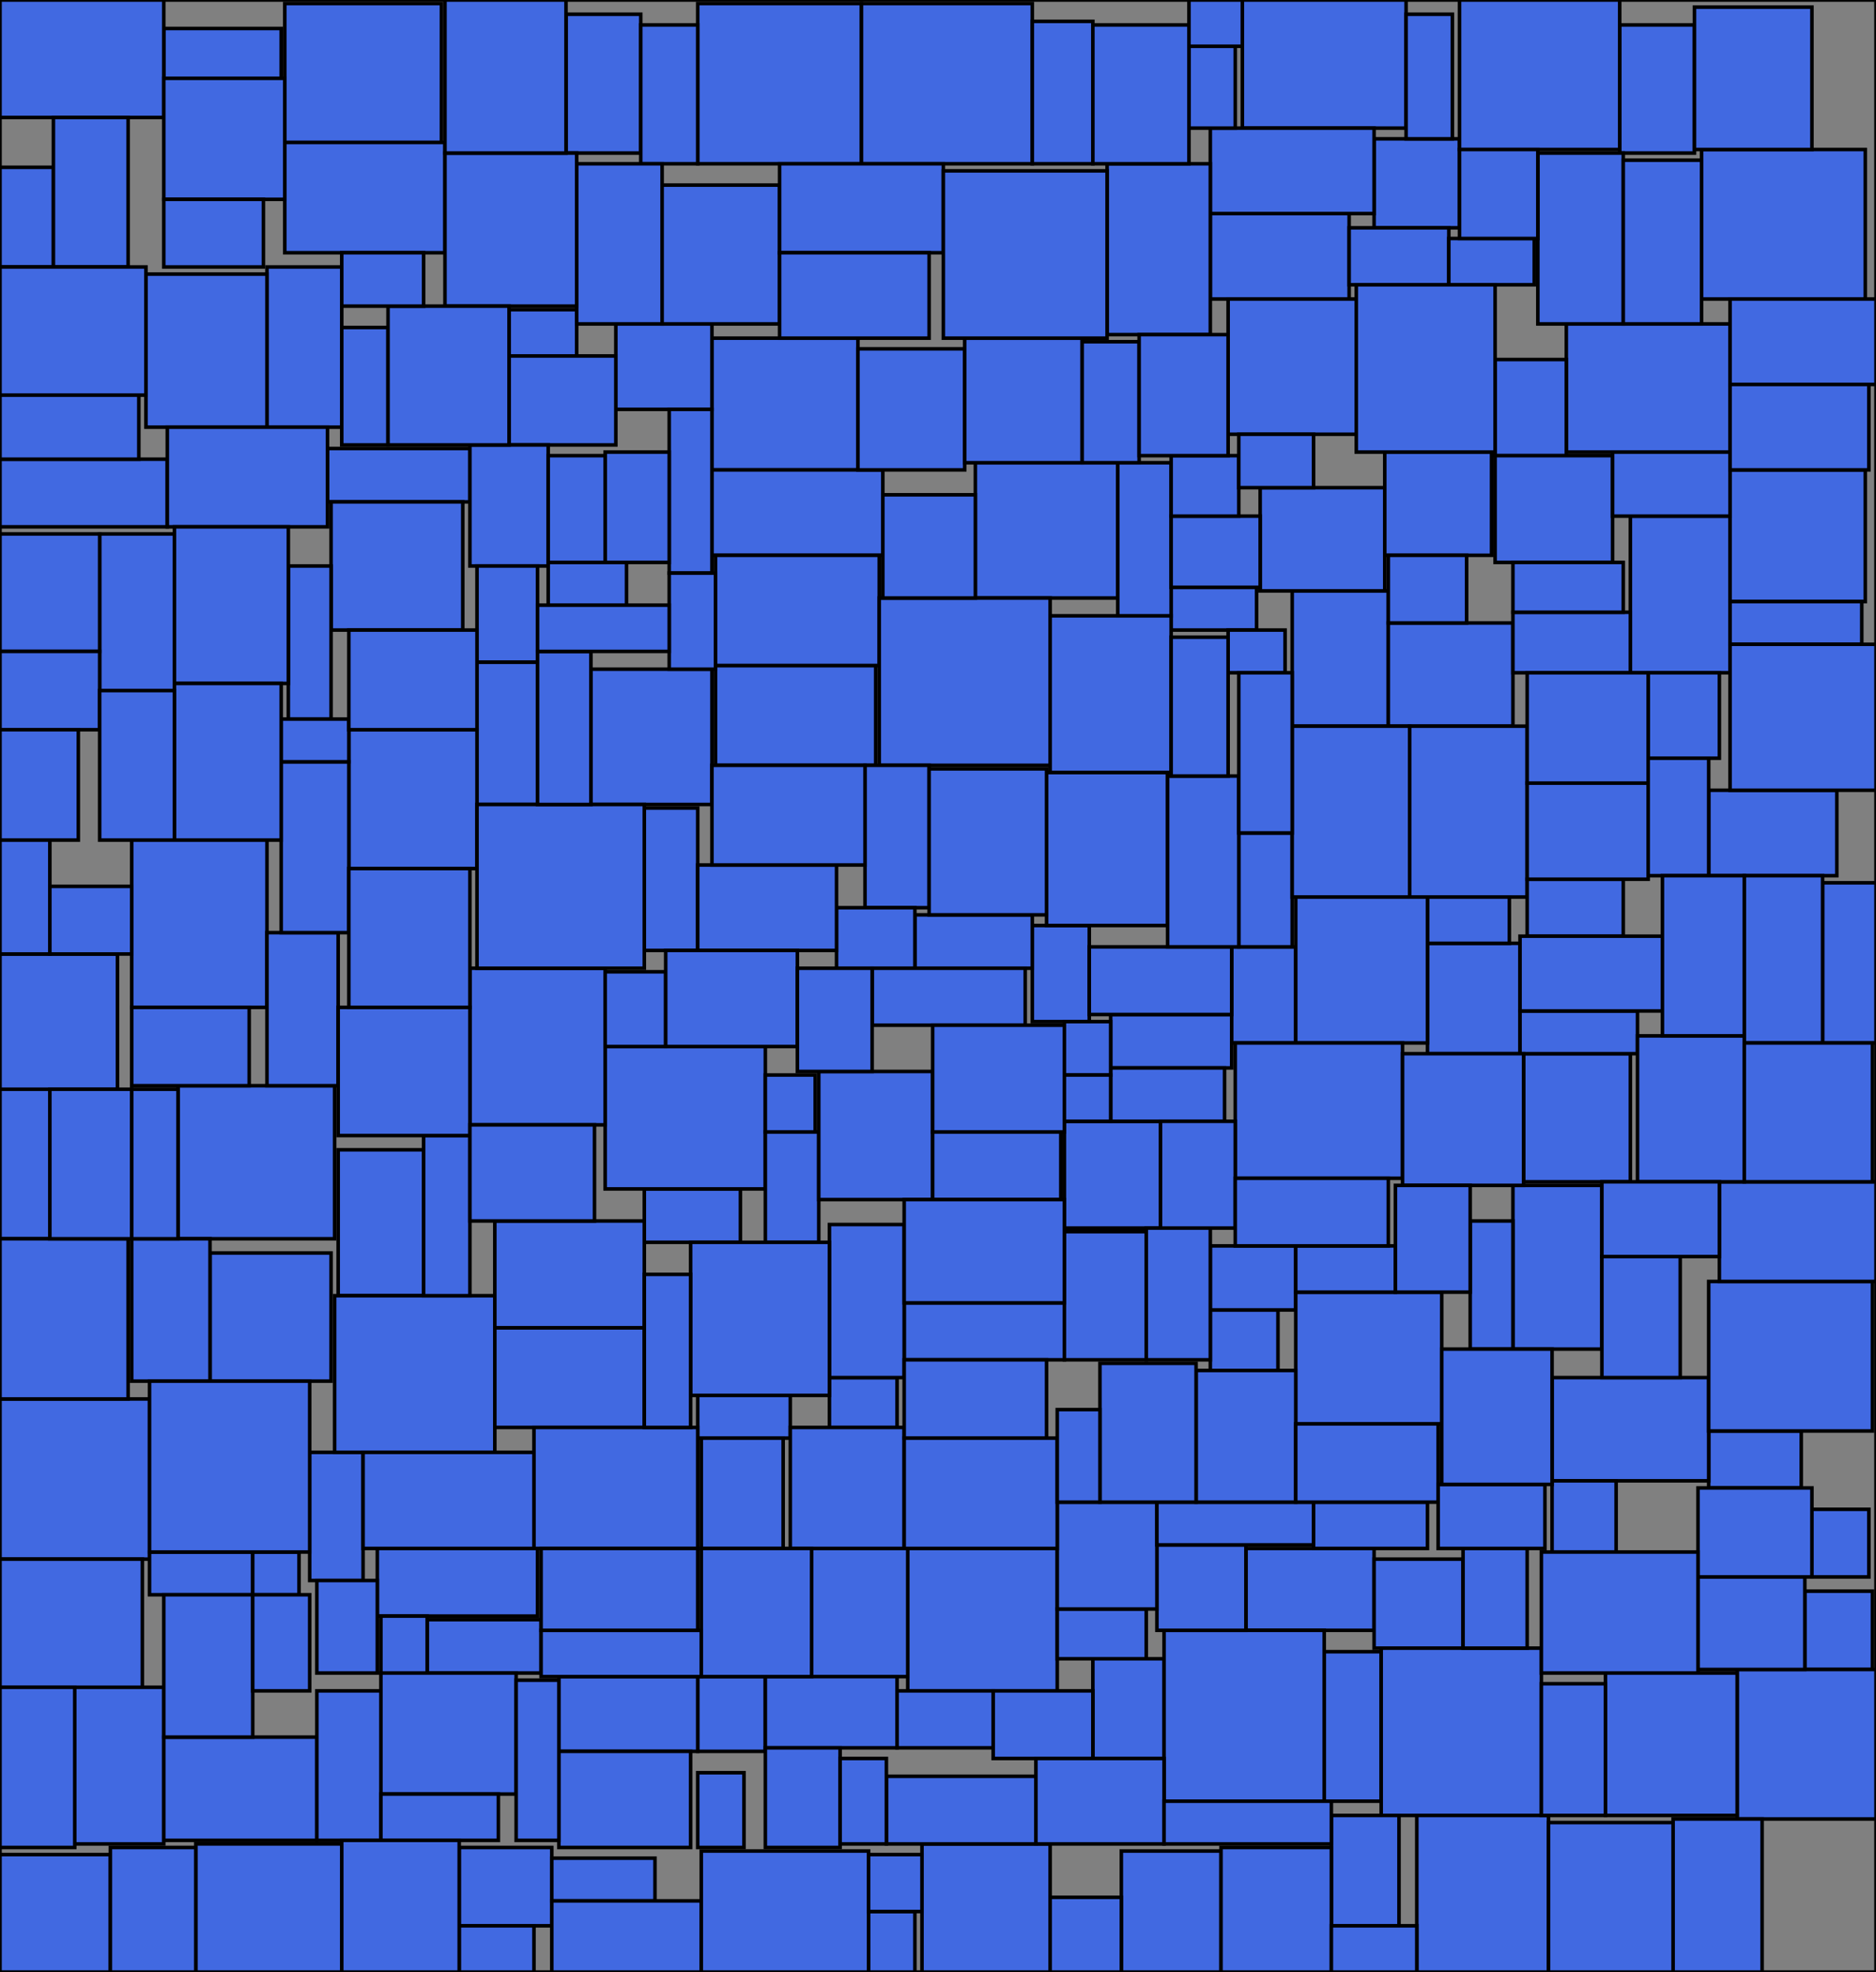 <svg viewBox="0 0 527 554" xmlns="http://www.w3.org/2000/svg">
<rect fill="rgb(128,128,128)" height="554" stroke="rgb(0,0,0)" stroke-width="1" width="527" x="0" y="0"/>
<rect fill="rgb(65,105,225)" height="15" stroke="rgb(0,0,0)" stroke-width="1" width="27" x="181" y="334"/>
<rect fill="rgb(65,105,225)" height="27" stroke="rgb(0,0,0)" stroke-width="1" width="16" x="290" y="260"/>
<rect fill="rgb(65,105,225)" height="22" stroke="rgb(0,0,0)" stroke-width="1" width="26" x="129" y="519"/>
<rect fill="rgb(65,105,225)" height="45" stroke="rgb(0,0,0)" stroke-width="1" width="21" x="75" y="75"/>
<rect fill="rgb(65,105,225)" height="40" stroke="rgb(0,0,0)" stroke-width="1" width="45" x="170" y="294"/>
<rect fill="rgb(65,105,225)" height="16" stroke="rgb(0,0,0)" stroke-width="1" width="26" x="480" y="402"/>
<rect fill="rgb(65,105,225)" height="38" stroke="rgb(0,0,0)" stroke-width="1" width="27" x="363" y="166"/>
<rect fill="rgb(65,105,225)" height="29" stroke="rgb(0,0,0)" stroke-width="1" width="35" x="390" y="175"/>
<rect fill="rgb(65,105,225)" height="36" stroke="rgb(0,0,0)" stroke-width="1" width="21" x="455" y="7"/>
<rect fill="rgb(65,105,225)" height="44" stroke="rgb(0,0,0)" stroke-width="1" width="25" x="21" y="474"/>
<rect fill="rgb(65,105,225)" height="31" stroke="rgb(0,0,0)" stroke-width="1" width="15" x="215" y="318"/>
<rect fill="rgb(65,105,225)" height="41" stroke="rgb(0,0,0)" stroke-width="1" width="24" x="95" y="323"/>
<rect fill="rgb(65,105,225)" height="17" stroke="rgb(0,0,0)" stroke-width="1" width="19" x="340" y="368"/>
<rect fill="rgb(65,105,225)" height="48" stroke="rgb(0,0,0)" stroke-width="1" width="33" x="396" y="204"/>
<rect fill="rgb(65,105,225)" height="44" stroke="rgb(0,0,0)" stroke-width="1" width="21" x="28" y="150"/>
<rect fill="rgb(65,105,225)" height="15" stroke="rgb(0,0,0)" stroke-width="1" width="34" x="312" y="285"/>
<rect fill="rgb(65,105,225)" height="45" stroke="rgb(0,0,0)" stroke-width="1" width="42" x="0" y="393"/>
<rect fill="rgb(65,105,225)" height="37" stroke="rgb(0,0,0)" stroke-width="1" width="41" x="200" y="95"/>
<rect fill="rgb(65,105,225)" height="43" stroke="rgb(0,0,0)" stroke-width="1" width="44" x="50" y="305"/>
<rect fill="rgb(65,105,225)" height="23" stroke="rgb(0,0,0)" stroke-width="1" width="36" x="350" y="435"/>
<rect fill="rgb(65,105,225)" height="17" stroke="rgb(0,0,0)" stroke-width="1" width="13" x="244" y="537"/>
<rect fill="rgb(65,105,225)" height="44" stroke="rgb(0,0,0)" stroke-width="1" width="28" x="458" y="145"/>
<rect fill="rgb(65,105,225)" height="29" stroke="rgb(0,0,0)" stroke-width="1" width="35" x="354" y="137"/>
<rect fill="rgb(65,105,225)" height="40" stroke="rgb(0,0,0)" stroke-width="1" width="17" x="134" y="186"/>
<rect fill="rgb(65,105,225)" height="18" stroke="rgb(0,0,0)" stroke-width="1" width="24" x="340" y="350"/>
<rect fill="rgb(65,105,225)" height="29" stroke="rgb(0,0,0)" stroke-width="1" width="43" x="46" y="488"/>
<rect fill="rgb(65,105,225)" height="27" stroke="rgb(0,0,0)" stroke-width="1" width="18" x="346" y="266"/>
<rect fill="rgb(65,105,225)" height="38" stroke="rgb(0,0,0)" stroke-width="1" width="40" x="274" y="130"/>
<rect fill="rgb(65,105,225)" height="12" stroke="rgb(0,0,0)" stroke-width="1" width="24" x="329" y="165"/>
<rect fill="rgb(65,105,225)" height="29" stroke="rgb(0,0,0)" stroke-width="1" width="30" x="389" y="127"/>
<rect fill="rgb(65,105,225)" height="28" stroke="rgb(0,0,0)" stroke-width="1" width="20" x="307" y="466"/>
<rect fill="rgb(65,105,225)" height="36" stroke="rgb(0,0,0)" stroke-width="1" width="32" x="230" y="301"/>
<rect fill="rgb(65,105,225)" height="22" stroke="rgb(0,0,0)" stroke-width="1" width="19" x="507" y="447"/>
<rect fill="rgb(65,105,225)" height="45" stroke="rgb(0,0,0)" stroke-width="1" width="46" x="196" y="1"/>
<rect fill="rgb(65,105,225)" height="12" stroke="rgb(0,0,0)" stroke-width="1" width="29" x="42" y="436"/>
<rect fill="rgb(65,105,225)" height="12" stroke="rgb(0,0,0)" stroke-width="1" width="26" x="196" y="392"/>
<rect fill="rgb(65,105,225)" height="30" stroke="rgb(0,0,0)" stroke-width="1" width="27" x="299" y="315"/>
<rect fill="rgb(65,105,225)" height="12" stroke="rgb(0,0,0)" stroke-width="1" width="29" x="155" y="522"/>
<rect fill="rgb(65,105,225)" height="21" stroke="rgb(0,0,0)" stroke-width="1" width="19" x="196" y="471"/>
<rect fill="rgb(65,105,225)" height="12" stroke="rgb(0,0,0)" stroke-width="1" width="13" x="71" y="436"/>
<rect fill="rgb(65,105,225)" height="19" stroke="rgb(0,0,0)" stroke-width="1" width="47" x="0" y="129"/>
<rect fill="rgb(65,105,225)" height="19" stroke="rgb(0,0,0)" stroke-width="1" width="36" x="262" y="318"/>
<rect fill="rgb(65,105,225)" height="46" stroke="rgb(0,0,0)" stroke-width="1" width="25" x="425" y="333"/>
<rect fill="rgb(65,105,225)" height="39" stroke="rgb(0,0,0)" stroke-width="1" width="21" x="159" y="4"/>
<rect fill="rgb(65,105,225)" height="24" stroke="rgb(0,0,0)" stroke-width="1" width="27" x="173" y="91"/>
<rect fill="rgb(65,105,225)" height="25" stroke="rgb(0,0,0)" stroke-width="1" width="24" x="386" y="39"/>
<rect fill="rgb(65,105,225)" height="13" stroke="rgb(0,0,0)" stroke-width="1" width="19" x="143" y="87"/>
<rect fill="rgb(65,105,225)" height="40" stroke="rgb(0,0,0)" stroke-width="1" width="42" x="255" y="435"/>
<rect fill="rgb(65,105,225)" height="34" stroke="rgb(0,0,0)" stroke-width="1" width="28" x="315" y="520"/>
<rect fill="rgb(65,105,225)" height="24" stroke="rgb(0,0,0)" stroke-width="1" width="48" x="200" y="132"/>
<rect fill="rgb(65,105,225)" height="14" stroke="rgb(0,0,0)" stroke-width="1" width="19" x="233" y="387"/>
<rect fill="rgb(65,105,225)" height="16" stroke="rgb(0,0,0)" stroke-width="1" width="14" x="215" y="302"/>
<rect fill="rgb(65,105,225)" height="37" stroke="rgb(0,0,0)" stroke-width="1" width="18" x="322" y="345"/>
<rect fill="rgb(65,105,225)" height="36" stroke="rgb(0,0,0)" stroke-width="1" width="12" x="413" y="343"/>
<rect fill="rgb(65,105,225)" height="34" stroke="rgb(0,0,0)" stroke-width="1" width="30" x="241" y="98"/>
<rect fill="rgb(65,105,225)" height="31" stroke="rgb(0,0,0)" stroke-width="1" width="26" x="401" y="265"/>
<rect fill="rgb(65,105,225)" height="31" stroke="rgb(0,0,0)" stroke-width="1" width="46" x="201" y="156"/>
<rect fill="rgb(65,105,225)" height="47" stroke="rgb(0,0,0)" stroke-width="1" width="48" x="247" y="168"/>
<rect fill="rgb(65,105,225)" height="25" stroke="rgb(0,0,0)" stroke-width="1" width="25" x="386" y="438"/>
<rect fill="rgb(65,105,225)" height="47" stroke="rgb(0,0,0)" stroke-width="1" width="38" x="37" y="236"/>
<rect fill="rgb(65,105,225)" height="39" stroke="rgb(0,0,0)" stroke-width="1" width="16" x="180" y="7"/>
<rect fill="rgb(65,105,225)" height="31" stroke="rgb(0,0,0)" stroke-width="1" width="45" x="80" y="40"/>
<rect fill="rgb(65,105,225)" height="36" stroke="rgb(0,0,0)" stroke-width="1" width="46" x="349" y="0"/>
<rect fill="rgb(65,105,225)" height="36" stroke="rgb(0,0,0)" stroke-width="1" width="46" x="440" y="91"/>
<rect fill="rgb(65,105,225)" height="15" stroke="rgb(0,0,0)" stroke-width="1" width="33" x="257" y="257"/>
<rect fill="rgb(65,105,225)" height="13" stroke="rgb(0,0,0)" stroke-width="1" width="23" x="401" y="252"/>
<rect fill="rgb(65,105,225)" height="42" stroke="rgb(0,0,0)" stroke-width="1" width="45" x="410" y="0"/>
<rect fill="rgb(65,105,225)" height="14" stroke="rgb(0,0,0)" stroke-width="1" width="33" x="46" y="8"/>
<rect fill="rgb(65,105,225)" height="28" stroke="rgb(0,0,0)" stroke-width="1" width="45" x="201" y="187"/>
<rect fill="rgb(65,105,225)" height="36" stroke="rgb(0,0,0)" stroke-width="1" width="27" x="228" y="435"/>
<rect fill="rgb(65,105,225)" height="16" stroke="rgb(0,0,0)" stroke-width="1" width="45" x="254" y="366"/>
<rect fill="rgb(65,105,225)" height="34" stroke="rgb(0,0,0)" stroke-width="1" width="32" x="222" y="401"/>
<rect fill="rgb(65,105,225)" height="15" stroke="rgb(0,0,0)" stroke-width="1" width="32" x="120" y="455"/>
<rect fill="rgb(65,105,225)" height="46" stroke="rgb(0,0,0)" stroke-width="1" width="12" x="188" y="115"/>
<rect fill="rgb(65,105,225)" height="43" stroke="rgb(0,0,0)" stroke-width="1" width="34" x="41" y="77"/>
<rect fill="rgb(65,105,225)" height="20" stroke="rgb(0,0,0)" stroke-width="1" width="37" x="215" y="471"/>
<rect fill="rgb(65,105,225)" height="39" stroke="rgb(0,0,0)" stroke-width="1" width="36" x="98" y="205"/>
<rect fill="rgb(65,105,225)" height="40" stroke="rgb(0,0,0)" stroke-width="1" width="18" x="243" y="215"/>
<rect fill="rgb(65,105,225)" height="42" stroke="rgb(0,0,0)" stroke-width="1" width="16" x="372" y="464"/>
<rect fill="rgb(65,105,225)" height="40" stroke="rgb(0,0,0)" stroke-width="1" width="25" x="46" y="448"/>
<rect fill="rgb(65,105,225)" height="36" stroke="rgb(0,0,0)" stroke-width="1" width="15" x="87" y="408"/>
<rect fill="rgb(65,105,225)" height="32" stroke="rgb(0,0,0)" stroke-width="1" width="15" x="348" y="234"/>
<rect fill="rgb(65,105,225)" height="24" stroke="rgb(0,0,0)" stroke-width="1" width="39" x="340" y="60"/>
<rect fill="rgb(65,105,225)" height="37" stroke="rgb(0,0,0)" stroke-width="1" width="41" x="364" y="363"/>
<rect fill="rgb(65,105,225)" height="34" stroke="rgb(0,0,0)" stroke-width="1" width="38" x="107" y="470"/>
<rect fill="rgb(65,105,225)" height="43" stroke="rgb(0,0,0)" stroke-width="1" width="34" x="294" y="217"/>
<rect fill="rgb(65,105,225)" height="39" stroke="rgb(0,0,0)" stroke-width="1" width="44" x="80" y="1"/>
<rect fill="rgb(65,105,225)" height="45" stroke="rgb(0,0,0)" stroke-width="1" width="48" x="242" y="1"/>
<rect fill="rgb(65,105,225)" height="29" stroke="rgb(0,0,0)" stroke-width="1" width="44" x="436" y="387"/>
<rect fill="rgb(65,105,225)" height="20" stroke="rgb(0,0,0)" stroke-width="1" width="42" x="155" y="534"/>
<rect fill="rgb(65,105,225)" height="24" stroke="rgb(0,0,0)" stroke-width="1" width="46" x="340" y="36"/>
<rect fill="rgb(65,105,225)" height="43" stroke="rgb(0,0,0)" stroke-width="1" width="21" x="233" y="344"/>
<rect fill="rgb(65,105,225)" height="47" stroke="rgb(0,0,0)" stroke-width="1" width="45" x="388" y="463"/>
<rect fill="rgb(65,105,225)" height="24" stroke="rgb(0,0,0)" stroke-width="1" width="20" x="463" y="189"/>
<rect fill="rgb(65,105,225)" height="31" stroke="rgb(0,0,0)" stroke-width="1" width="19" x="374" y="510"/>
<rect fill="rgb(65,105,225)" height="44" stroke="rgb(0,0,0)" stroke-width="1" width="37" x="398" y="510"/>
<rect fill="rgb(65,105,225)" height="33" stroke="rgb(0,0,0)" stroke-width="1" width="46" x="0" y="0"/>
<rect fill="rgb(65,105,225)" height="15" stroke="rgb(0,0,0)" stroke-width="1" width="40" x="92" y="126"/>
<rect fill="rgb(65,105,225)" height="35" stroke="rgb(0,0,0)" stroke-width="1" width="13" x="395" y="4"/>
<rect fill="rgb(65,105,225)" height="40" stroke="rgb(0,0,0)" stroke-width="1" width="17" x="290" y="6"/>
<rect fill="rgb(65,105,225)" height="44" stroke="rgb(0,0,0)" stroke-width="1" width="45" x="94" y="364"/>
<rect fill="rgb(65,105,225)" height="36" stroke="rgb(0,0,0)" stroke-width="1" width="30" x="428" y="296"/>
<rect fill="rgb(65,105,225)" height="36" stroke="rgb(0,0,0)" stroke-width="1" width="40" x="0" y="438"/>
<rect fill="rgb(65,105,225)" height="34" stroke="rgb(0,0,0)" stroke-width="1" width="34" x="46" y="22"/>
<rect fill="rgb(65,105,225)" height="42" stroke="rgb(0,0,0)" stroke-width="1" width="14" x="0" y="306"/>
<rect fill="rgb(65,105,225)" height="35" stroke="rgb(0,0,0)" stroke-width="1" width="33" x="271" y="95"/>
<rect fill="rgb(65,105,225)" height="12" stroke="rgb(0,0,0)" stroke-width="1" width="33" x="427" y="284"/>
<rect fill="rgb(65,105,225)" height="15" stroke="rgb(0,0,0)" stroke-width="1" width="32" x="312" y="300"/>
<rect fill="rgb(65,105,225)" height="37" stroke="rgb(0,0,0)" stroke-width="1" width="38" x="486" y="132"/>
<rect fill="rgb(65,105,225)" height="42" stroke="rgb(0,0,0)" stroke-width="1" width="46" x="478" y="42"/>
<rect fill="rgb(65,105,225)" height="42" stroke="rgb(0,0,0)" stroke-width="1" width="39" x="488" y="469"/>
<rect fill="rgb(65,105,225)" height="13" stroke="rgb(0,0,0)" stroke-width="1" width="21" x="129" y="541"/>
<rect fill="rgb(65,105,225)" height="25" stroke="rgb(0,0,0)" stroke-width="1" width="30" x="143" y="100"/>
<rect fill="rgb(65,105,225)" height="24" stroke="rgb(0,0,0)" stroke-width="1" width="36" x="480" y="222"/>
<rect fill="rgb(65,105,225)" height="44" stroke="rgb(0,0,0)" stroke-width="1" width="34" x="295" y="173"/>
<rect fill="rgb(65,105,225)" height="34" stroke="rgb(0,0,0)" stroke-width="1" width="22" x="450" y="353"/>
<rect fill="rgb(65,105,225)" height="19" stroke="rgb(0,0,0)" stroke-width="1" width="28" x="279" y="475"/>
<rect fill="rgb(65,105,225)" height="21" stroke="rgb(0,0,0)" stroke-width="1" width="39" x="157" y="471"/>
<rect fill="rgb(65,105,225)" height="44" stroke="rgb(0,0,0)" stroke-width="1" width="38" x="132" y="272"/>
<rect fill="rgb(65,105,225)" height="28" stroke="rgb(0,0,0)" stroke-width="1" width="45" x="47" y="120"/>
<rect fill="rgb(65,105,225)" height="36" stroke="rgb(0,0,0)" stroke-width="1" width="36" x="259" y="518"/>
<rect fill="rgb(65,105,225)" height="38" stroke="rgb(0,0,0)" stroke-width="1" width="34" x="166" y="188"/>
<rect fill="rgb(65,105,225)" height="43" stroke="rgb(0,0,0)" stroke-width="1" width="20" x="75" y="262"/>
<rect fill="rgb(65,105,225)" height="36" stroke="rgb(0,0,0)" stroke-width="1" width="23" x="299" y="346"/>
<rect fill="rgb(65,105,225)" height="35" stroke="rgb(0,0,0)" stroke-width="1" width="31" x="343" y="519"/>
<rect fill="rgb(65,105,225)" height="42" stroke="rgb(0,0,0)" stroke-width="1" width="46" x="480" y="360"/>
<rect fill="rgb(65,105,225)" height="12" stroke="rgb(0,0,0)" stroke-width="1" width="22" x="154" y="158"/>
<rect fill="rgb(65,105,225)" height="43" stroke="rgb(0,0,0)" stroke-width="1" width="25" x="470" y="511"/>
<rect fill="rgb(65,105,225)" height="28" stroke="rgb(0,0,0)" stroke-width="1" width="44" x="483" y="332"/>
<rect fill="rgb(65,105,225)" height="34" stroke="rgb(0,0,0)" stroke-width="1" width="22" x="132" y="125"/>
<rect fill="rgb(65,105,225)" height="26" stroke="rgb(0,0,0)" stroke-width="1" width="30" x="477" y="443"/>
<rect fill="rgb(65,105,225)" height="48" stroke="rgb(0,0,0)" stroke-width="1" width="45" x="327" y="458"/>
<rect fill="rgb(65,105,225)" height="18" stroke="rgb(0,0,0)" stroke-width="1" width="39" x="0" y="111"/>
<rect fill="rgb(65,105,225)" height="43" stroke="rgb(0,0,0)" stroke-width="1" width="15" x="314" y="130"/>
<rect fill="rgb(65,105,225)" height="34" stroke="rgb(0,0,0)" stroke-width="1" width="47" x="197" y="520"/>
<rect fill="rgb(65,105,225)" height="45" stroke="rgb(0,0,0)" stroke-width="1" width="15" x="512" y="248"/>
<rect fill="rgb(65,105,225)" height="12" stroke="rgb(0,0,0)" stroke-width="1" width="37" x="486" y="169"/>
<rect fill="rgb(65,105,225)" height="28" stroke="rgb(0,0,0)" stroke-width="1" width="21" x="215" y="491"/>
<rect fill="rgb(65,105,225)" height="28" stroke="rgb(0,0,0)" stroke-width="1" width="42" x="139" y="373"/>
<rect fill="rgb(65,105,225)" height="36" stroke="rgb(0,0,0)" stroke-width="1" width="37" x="93" y="141"/>
<rect fill="rgb(65,105,225)" height="43" stroke="rgb(0,0,0)" stroke-width="1" width="12" x="81" y="159"/>
<rect fill="rgb(65,105,225)" height="19" stroke="rgb(0,0,0)" stroke-width="1" width="45" x="106" y="435"/>
<rect fill="rgb(65,105,225)" height="27" stroke="rgb(0,0,0)" stroke-width="1" width="37" x="157" y="492"/>
<rect fill="rgb(65,105,225)" height="24" stroke="rgb(0,0,0)" stroke-width="1" width="25" x="325" y="434"/>
<rect fill="rgb(65,105,225)" height="40" stroke="rgb(0,0,0)" stroke-width="1" width="15" x="181" y="227"/>
<rect fill="rgb(65,105,225)" height="45" stroke="rgb(0,0,0)" stroke-width="1" width="13" x="119" y="319"/>
<rect fill="rgb(65,105,225)" height="48" stroke="rgb(0,0,0)" stroke-width="1" width="33" x="363" y="204"/>
<rect fill="rgb(65,105,225)" height="30" stroke="rgb(0,0,0)" stroke-width="1" width="42" x="139" y="343"/>
<rect fill="rgb(65,105,225)" height="20" stroke="rgb(0,0,0)" stroke-width="1" width="18" x="436" y="416"/>
<rect fill="rgb(65,105,225)" height="47" stroke="rgb(0,0,0)" stroke-width="1" width="22" x="490" y="246"/>
<rect fill="rgb(65,105,225)" height="31" stroke="rgb(0,0,0)" stroke-width="1" width="23" x="197" y="404"/>
<rect fill="rgb(65,105,225)" height="42" stroke="rgb(0,0,0)" stroke-width="1" width="18" x="89" y="475"/>
<rect fill="rgb(65,105,225)" height="19" stroke="rgb(0,0,0)" stroke-width="1" width="16" x="509" y="424"/>
<rect fill="rgb(65,105,225)" height="41" stroke="rgb(0,0,0)" stroke-width="1" width="30" x="460" y="291"/>
<rect fill="rgb(65,105,225)" height="17" stroke="rgb(0,0,0)" stroke-width="1" width="22" x="235" y="255"/>
<rect fill="rgb(65,105,225)" height="14" stroke="rgb(0,0,0)" stroke-width="1" width="25" x="297" y="452"/>
<rect fill="rgb(65,105,225)" height="16" stroke="rgb(0,0,0)" stroke-width="1" width="28" x="379" y="64"/>
<rect fill="rgb(65,105,225)" height="20" stroke="rgb(0,0,0)" stroke-width="1" width="25" x="329" y="145"/>
<rect fill="rgb(65,105,225)" height="23" stroke="rgb(0,0,0)" stroke-width="1" width="13" x="334" y="13"/>
<rect fill="rgb(65,105,225)" height="44" stroke="rgb(0,0,0)" stroke-width="1" width="32" x="49" y="148"/>
<rect fill="rgb(65,105,225)" height="16" stroke="rgb(0,0,0)" stroke-width="1" width="27" x="429" y="247"/>
<rect fill="rgb(65,105,225)" height="46" stroke="rgb(0,0,0)" stroke-width="1" width="47" x="134" y="226"/>
<rect fill="rgb(65,105,225)" height="31" stroke="rgb(0,0,0)" stroke-width="1" width="18" x="170" y="127"/>
<rect fill="rgb(65,105,225)" height="22" stroke="rgb(0,0,0)" stroke-width="1" width="33" x="37" y="283"/>
<rect fill="rgb(65,105,225)" height="36" stroke="rgb(0,0,0)" stroke-width="1" width="41" x="55" y="518"/>
<rect fill="rgb(65,105,225)" height="21" stroke="rgb(0,0,0)" stroke-width="1" width="17" x="170" y="273"/>
<rect fill="rgb(65,105,225)" height="36" stroke="rgb(0,0,0)" stroke-width="1" width="34" x="59" y="352"/>
<rect fill="rgb(65,105,225)" height="36" stroke="rgb(0,0,0)" stroke-width="1" width="37" x="95" y="283"/>
<rect fill="rgb(65,105,225)" height="24" stroke="rgb(0,0,0)" stroke-width="1" width="41" x="486" y="84"/>
<rect fill="rgb(65,105,225)" height="24" stroke="rgb(0,0,0)" stroke-width="1" width="39" x="196" y="243"/>
<rect fill="rgb(65,105,225)" height="29" stroke="rgb(0,0,0)" stroke-width="1" width="45" x="254" y="337"/>
<rect fill="rgb(65,105,225)" height="22" stroke="rgb(0,0,0)" stroke-width="1" width="40" x="254" y="382"/>
<rect fill="rgb(65,105,225)" height="27" stroke="rgb(0,0,0)" stroke-width="1" width="13" x="188" y="161"/>
<rect fill="rgb(65,105,225)" height="25" stroke="rgb(0,0,0)" stroke-width="1" width="32" x="477" y="418"/>
<rect fill="rgb(65,105,225)" height="16" stroke="rgb(0,0,0)" stroke-width="1" width="43" x="245" y="272"/>
<rect fill="rgb(65,105,225)" height="16" stroke="rgb(0,0,0)" stroke-width="1" width="15" x="244" y="521"/>
<rect fill="rgb(65,105,225)" height="38" stroke="rgb(0,0,0)" stroke-width="1" width="33" x="0" y="268"/>
<rect fill="rgb(65,105,225)" height="41" stroke="rgb(0,0,0)" stroke-width="1" width="37" x="364" y="252"/>
<rect fill="rgb(65,105,225)" height="17" stroke="rgb(0,0,0)" stroke-width="1" width="19" x="329" y="128"/>
<rect fill="rgb(65,105,225)" height="34" stroke="rgb(0,0,0)" stroke-width="1" width="46" x="150" y="401"/>
<rect fill="rgb(65,105,225)" height="19" stroke="rgb(0,0,0)" stroke-width="1" width="40" x="306" y="266"/>
<rect fill="rgb(65,105,225)" height="30" stroke="rgb(0,0,0)" stroke-width="1" width="28" x="297" y="422"/>
<rect fill="rgb(65,105,225)" height="45" stroke="rgb(0,0,0)" stroke-width="1" width="24" x="162" y="46"/>
<rect fill="rgb(65,105,225)" height="39" stroke="rgb(0,0,0)" stroke-width="1" width="33" x="186" y="52"/>
<rect fill="rgb(65,105,225)" height="25" stroke="rgb(0,0,0)" stroke-width="1" width="46" x="219" y="46"/>
<rect fill="rgb(65,105,225)" height="27" stroke="rgb(0,0,0)" stroke-width="1" width="34" x="429" y="220"/>
<rect fill="rgb(65,105,225)" height="33" stroke="rgb(0,0,0)" stroke-width="1" width="31" x="0" y="521"/>
<rect fill="rgb(65,105,225)" height="38" stroke="rgb(0,0,0)" stroke-width="1" width="36" x="345" y="84"/>
<rect fill="rgb(65,105,225)" height="40" stroke="rgb(0,0,0)" stroke-width="1" width="37" x="451" y="470"/>
<rect fill="rgb(65,105,225)" height="12" stroke="rgb(0,0,0)" stroke-width="1" width="44" x="325" y="422"/>
<rect fill="rgb(65,105,225)" height="27" stroke="rgb(0,0,0)" stroke-width="1" width="37" x="187" y="267"/>
<rect fill="rgb(65,105,225)" height="34" stroke="rgb(0,0,0)" stroke-width="1" width="16" x="304" y="96"/>
<rect fill="rgb(65,105,225)" height="48" stroke="rgb(0,0,0)" stroke-width="1" width="29" x="311" y="46"/>
<rect fill="rgb(65,105,225)" height="17" stroke="rgb(0,0,0)" stroke-width="1" width="33" x="425" y="172"/>
<rect fill="rgb(65,105,225)" height="13" stroke="rgb(0,0,0)" stroke-width="1" width="28" x="364" y="350"/>
<rect fill="rgb(65,105,225)" height="33" stroke="rgb(0,0,0)" stroke-width="1" width="13" x="96" y="92"/>
<rect fill="rgb(65,105,225)" height="41" stroke="rgb(0,0,0)" stroke-width="1" width="41" x="486" y="181"/>
<rect fill="rgb(65,105,225)" height="37" stroke="rgb(0,0,0)" stroke-width="1" width="28" x="336" y="385"/>
<rect fill="rgb(65,105,225)" height="48" stroke="rgb(0,0,0)" stroke-width="1" width="19" x="79" y="214"/>
<rect fill="rgb(65,105,225)" height="36" stroke="rgb(0,0,0)" stroke-width="1" width="31" x="197" y="435"/>
<rect fill="rgb(65,105,225)" height="43" stroke="rgb(0,0,0)" stroke-width="1" width="37" x="125" y="43"/>
<rect fill="rgb(65,105,225)" height="29" stroke="rgb(0,0,0)" stroke-width="1" width="26" x="248" y="139"/>
<rect fill="rgb(65,105,225)" height="39" stroke="rgb(0,0,0)" stroke-width="1" width="34" x="109" y="86"/>
<rect fill="rgb(65,105,225)" height="28" stroke="rgb(0,0,0)" stroke-width="1" width="15" x="0" y="47"/>
<rect fill="rgb(65,105,225)" height="41" stroke="rgb(0,0,0)" stroke-width="1" width="33" x="261" y="216"/>
<rect fill="rgb(65,105,225)" height="15" stroke="rgb(0,0,0)" stroke-width="1" width="21" x="348" y="122"/>
<rect fill="rgb(65,105,225)" height="42" stroke="rgb(0,0,0)" stroke-width="1" width="35" x="435" y="512"/>
<rect fill="rgb(65,105,225)" height="33" stroke="rgb(0,0,0)" stroke-width="1" width="28" x="0" y="150"/>
<rect fill="rgb(65,105,225)" height="27" stroke="rgb(0,0,0)" stroke-width="1" width="20" x="420" y="101"/>
<rect fill="rgb(65,105,225)" height="45" stroke="rgb(0,0,0)" stroke-width="1" width="36" x="0" y="348"/>
<rect fill="rgb(65,105,225)" height="13" stroke="rgb(0,0,0)" stroke-width="1" width="24" x="407" y="67"/>
<rect fill="rgb(65,105,225)" height="12" stroke="rgb(0,0,0)" stroke-width="1" width="16" x="345" y="177"/>
<rect fill="rgb(65,105,225)" height="42" stroke="rgb(0,0,0)" stroke-width="1" width="21" x="15" y="33"/>
<rect fill="rgb(65,105,225)" height="32" stroke="rgb(0,0,0)" stroke-width="1" width="14" x="0" y="236"/>
<rect fill="rgb(65,105,225)" height="27" stroke="rgb(0,0,0)" stroke-width="1" width="17" x="134" y="159"/>
<rect fill="rgb(65,105,225)" height="29" stroke="rgb(0,0,0)" stroke-width="1" width="21" x="224" y="272"/>
<rect fill="rgb(65,105,225)" height="19" stroke="rgb(0,0,0)" stroke-width="1" width="42" x="249" y="499"/>
<rect fill="rgb(65,105,225)" height="48" stroke="rgb(0,0,0)" stroke-width="1" width="20" x="328" y="218"/>
<rect fill="rgb(65,105,225)" height="43" stroke="rgb(0,0,0)" stroke-width="1" width="15" x="151" y="183"/>
<rect fill="rgb(65,105,225)" height="28" stroke="rgb(0,0,0)" stroke-width="1" width="18" x="411" y="435"/>
<rect fill="rgb(65,105,225)" height="30" stroke="rgb(0,0,0)" stroke-width="1" width="37" x="262" y="288"/>
<rect fill="rgb(65,105,225)" height="13" stroke="rgb(0,0,0)" stroke-width="1" width="45" x="152" y="458"/>
<rect fill="rgb(65,105,225)" height="34" stroke="rgb(0,0,0)" stroke-width="1" width="25" x="320" y="94"/>
<rect fill="rgb(65,105,225)" height="19" stroke="rgb(0,0,0)" stroke-width="1" width="22" x="390" y="156"/>
<rect fill="rgb(65,105,225)" height="45" stroke="rgb(0,0,0)" stroke-width="1" width="21" x="0" y="474"/>
<rect fill="rgb(65,105,225)" height="38" stroke="rgb(0,0,0)" stroke-width="1" width="47" x="347" y="293"/>
<rect fill="rgb(65,105,225)" height="39" stroke="rgb(0,0,0)" stroke-width="1" width="16" x="329" y="179"/>
<rect fill="rgb(65,105,225)" height="13" stroke="rgb(0,0,0)" stroke-width="1" width="32" x="369" y="422"/>
<rect fill="rgb(65,105,225)" height="21" stroke="rgb(0,0,0)" stroke-width="1" width="20" x="295" y="533"/>
<rect fill="rgb(65,105,225)" height="48" stroke="rgb(0,0,0)" stroke-width="1" width="24" x="432" y="43"/>
<rect fill="rgb(65,105,225)" height="30" stroke="rgb(0,0,0)" stroke-width="1" width="33" x="420" y="128"/>
<rect fill="rgb(65,105,225)" height="30" stroke="rgb(0,0,0)" stroke-width="1" width="16" x="154" y="128"/>
<rect fill="rgb(65,105,225)" height="42" stroke="rgb(0,0,0)" stroke-width="1" width="23" x="14" y="306"/>
<rect fill="rgb(65,105,225)" height="16" stroke="rgb(0,0,0)" stroke-width="1" width="13" x="107" y="454"/>
<rect fill="rgb(65,105,225)" height="18" stroke="rgb(0,0,0)" stroke-width="1" width="33" x="453" y="127"/>
<rect fill="rgb(65,105,225)" height="46" stroke="rgb(0,0,0)" stroke-width="1" width="22" x="456" y="45"/>
<rect fill="rgb(65,105,225)" height="39" stroke="rgb(0,0,0)" stroke-width="1" width="27" x="309" y="383"/>
<rect fill="rgb(65,105,225)" height="21" stroke="rgb(0,0,0)" stroke-width="1" width="40" x="427" y="263"/>
<rect fill="rgb(65,105,225)" height="39" stroke="rgb(0,0,0)" stroke-width="1" width="27" x="307" y="7"/>
<rect fill="rgb(65,105,225)" height="40" stroke="rgb(0,0,0)" stroke-width="1" width="22" x="37" y="348"/>
<rect fill="rgb(65,105,225)" height="19" stroke="rgb(0,0,0)" stroke-width="1" width="23" x="14" y="249"/>
<rect fill="rgb(65,105,225)" height="24" stroke="rgb(0,0,0)" stroke-width="1" width="13" x="236" y="494"/>
<rect fill="rgb(65,105,225)" height="22" stroke="rgb(0,0,0)" stroke-width="1" width="40" x="364" y="400"/>
<rect fill="rgb(65,105,225)" height="37" stroke="rgb(0,0,0)" stroke-width="1" width="34" x="394" y="296"/>
<rect fill="rgb(65,105,225)" height="13" stroke="rgb(0,0,0)" stroke-width="1" width="37" x="151" y="170"/>
<rect fill="rgb(65,105,225)" height="24" stroke="rgb(0,0,0)" stroke-width="1" width="36" x="291" y="494"/>
<rect fill="rgb(65,105,225)" height="23" stroke="rgb(0,0,0)" stroke-width="1" width="44" x="152" y="435"/>
<rect fill="rgb(65,105,225)" height="39" stroke="rgb(0,0,0)" stroke-width="1" width="36" x="490" y="293"/>
<rect fill="rgb(65,105,225)" height="31" stroke="rgb(0,0,0)" stroke-width="1" width="43" x="254" y="404"/>
<rect fill="rgb(65,105,225)" height="27" stroke="rgb(0,0,0)" stroke-width="1" width="35" x="132" y="316"/>
<rect fill="rgb(65,105,225)" height="31" stroke="rgb(0,0,0)" stroke-width="1" width="34" x="429" y="189"/>
<rect fill="rgb(65,105,225)" height="43" stroke="rgb(0,0,0)" stroke-width="1" width="34" x="125" y="0"/>
<rect fill="rgb(65,105,225)" height="19" stroke="rgb(0,0,0)" stroke-width="1" width="28" x="46" y="56"/>
<rect fill="rgb(65,105,225)" height="13" stroke="rgb(0,0,0)" stroke-width="1" width="15" x="334" y="0"/>
<rect fill="rgb(65,105,225)" height="13" stroke="rgb(0,0,0)" stroke-width="1" width="24" x="374" y="541"/>
<rect fill="rgb(65,105,225)" height="47" stroke="rgb(0,0,0)" stroke-width="1" width="39" x="381" y="80"/>
<rect fill="rgb(65,105,225)" height="21" stroke="rgb(0,0,0)" stroke-width="1" width="13" x="196" y="498"/>
<rect fill="rgb(65,105,225)" height="33" stroke="rgb(0,0,0)" stroke-width="1" width="17" x="463" y="213"/>
<rect fill="rgb(65,105,225)" height="34" stroke="rgb(0,0,0)" stroke-width="1" width="44" x="433" y="436"/>
<rect fill="rgb(65,105,225)" height="26" stroke="rgb(0,0,0)" stroke-width="1" width="12" x="297" y="396"/>
<rect fill="rgb(65,105,225)" height="12" stroke="rgb(0,0,0)" stroke-width="1" width="19" x="79" y="202"/>
<rect fill="rgb(65,105,225)" height="45" stroke="rgb(0,0,0)" stroke-width="1" width="12" x="145" y="472"/>
<rect fill="rgb(65,105,225)" height="27" stroke="rgb(0,0,0)" stroke-width="1" width="48" x="102" y="408"/>
<rect fill="rgb(65,105,225)" height="47" stroke="rgb(0,0,0)" stroke-width="1" width="46" x="265" y="48"/>
<rect fill="rgb(65,105,225)" height="45" stroke="rgb(0,0,0)" stroke-width="1" width="23" x="467" y="246"/>
<rect fill="rgb(65,105,225)" height="45" stroke="rgb(0,0,0)" stroke-width="1" width="15" x="348" y="189"/>
<rect fill="rgb(65,105,225)" height="48" stroke="rgb(0,0,0)" stroke-width="1" width="45" x="42" y="388"/>
<rect fill="rgb(65,105,225)" height="39" stroke="rgb(0,0,0)" stroke-width="1" width="34" x="98" y="244"/>
<rect fill="rgb(65,105,225)" height="25" stroke="rgb(0,0,0)" stroke-width="1" width="22" x="410" y="42"/>
<rect fill="rgb(65,105,225)" height="37" stroke="rgb(0,0,0)" stroke-width="1" width="18" x="433" y="473"/>
<rect fill="rgb(65,105,225)" height="15" stroke="rgb(0,0,0)" stroke-width="1" width="23" x="96" y="71"/>
<rect fill="rgb(65,105,225)" height="24" stroke="rgb(0,0,0)" stroke-width="1" width="42" x="219" y="71"/>
<rect fill="rgb(65,105,225)" height="35" stroke="rgb(0,0,0)" stroke-width="1" width="24" x="31" y="519"/>
<rect fill="rgb(65,105,225)" height="30" stroke="rgb(0,0,0)" stroke-width="1" width="21" x="326" y="315"/>
<rect fill="rgb(65,105,225)" height="21" stroke="rgb(0,0,0)" stroke-width="1" width="33" x="450" y="332"/>
<rect fill="rgb(65,105,225)" height="22" stroke="rgb(0,0,0)" stroke-width="1" width="28" x="0" y="183"/>
<rect fill="rgb(65,105,225)" height="14" stroke="rgb(0,0,0)" stroke-width="1" width="31" x="425" y="158"/>
<rect fill="rgb(65,105,225)" height="12" stroke="rgb(0,0,0)" stroke-width="1" width="47" x="327" y="506"/>
<rect fill="rgb(65,105,225)" height="42" stroke="rgb(0,0,0)" stroke-width="1" width="13" x="37" y="306"/>
<rect fill="rgb(65,105,225)" height="43" stroke="rgb(0,0,0)" stroke-width="1" width="39" x="194" y="349"/>
<rect fill="rgb(65,105,225)" height="31" stroke="rgb(0,0,0)" stroke-width="1" width="22" x="0" y="205"/>
<rect fill="rgb(65,105,225)" height="18" stroke="rgb(0,0,0)" stroke-width="1" width="30" x="404" y="417"/>
<rect fill="rgb(65,105,225)" height="44" stroke="rgb(0,0,0)" stroke-width="1" width="30" x="49" y="192"/>
<rect fill="rgb(65,105,225)" height="15" stroke="rgb(0,0,0)" stroke-width="1" width="13" x="299" y="287"/>
<rect fill="rgb(65,105,225)" height="30" stroke="rgb(0,0,0)" stroke-width="1" width="21" x="392" y="333"/>
<rect fill="rgb(65,105,225)" height="13" stroke="rgb(0,0,0)" stroke-width="1" width="33" x="107" y="504"/>
<rect fill="rgb(65,105,225)" height="36" stroke="rgb(0,0,0)" stroke-width="1" width="41" x="0" y="75"/>
<rect fill="rgb(65,105,225)" height="42" stroke="rgb(0,0,0)" stroke-width="1" width="21" x="28" y="194"/>
<rect fill="rgb(65,105,225)" height="28" stroke="rgb(0,0,0)" stroke-width="1" width="36" x="98" y="177"/>
<rect fill="rgb(65,105,225)" height="37" stroke="rgb(0,0,0)" stroke-width="1" width="33" x="96" y="517"/>
<rect fill="rgb(65,105,225)" height="16" stroke="rgb(0,0,0)" stroke-width="1" width="27" x="252" y="475"/>
<rect fill="rgb(65,105,225)" height="28" stroke="rgb(0,0,0)" stroke-width="1" width="43" x="200" y="215"/>
<rect fill="rgb(65,105,225)" height="24" stroke="rgb(0,0,0)" stroke-width="1" width="39" x="486" y="108"/>
<rect fill="rgb(65,105,225)" height="19" stroke="rgb(0,0,0)" stroke-width="1" width="43" x="347" y="331"/>
<rect fill="rgb(65,105,225)" height="26" stroke="rgb(0,0,0)" stroke-width="1" width="17" x="89" y="444"/>
<rect fill="rgb(65,105,225)" height="43" stroke="rgb(0,0,0)" stroke-width="1" width="13" x="181" y="358"/>
<rect fill="rgb(65,105,225)" height="27" stroke="rgb(0,0,0)" stroke-width="1" width="16" x="71" y="448"/>
<rect fill="rgb(65,105,225)" height="38" stroke="rgb(0,0,0)" stroke-width="1" width="31" x="405" y="379"/>
<rect fill="rgb(65,105,225)" height="40" stroke="rgb(0,0,0)" stroke-width="1" width="33" x="476" y="2"/>
<rect fill="rgb(65,105,225)" height="13" stroke="rgb(0,0,0)" stroke-width="1" width="13" x="299" y="302"/>
</svg>